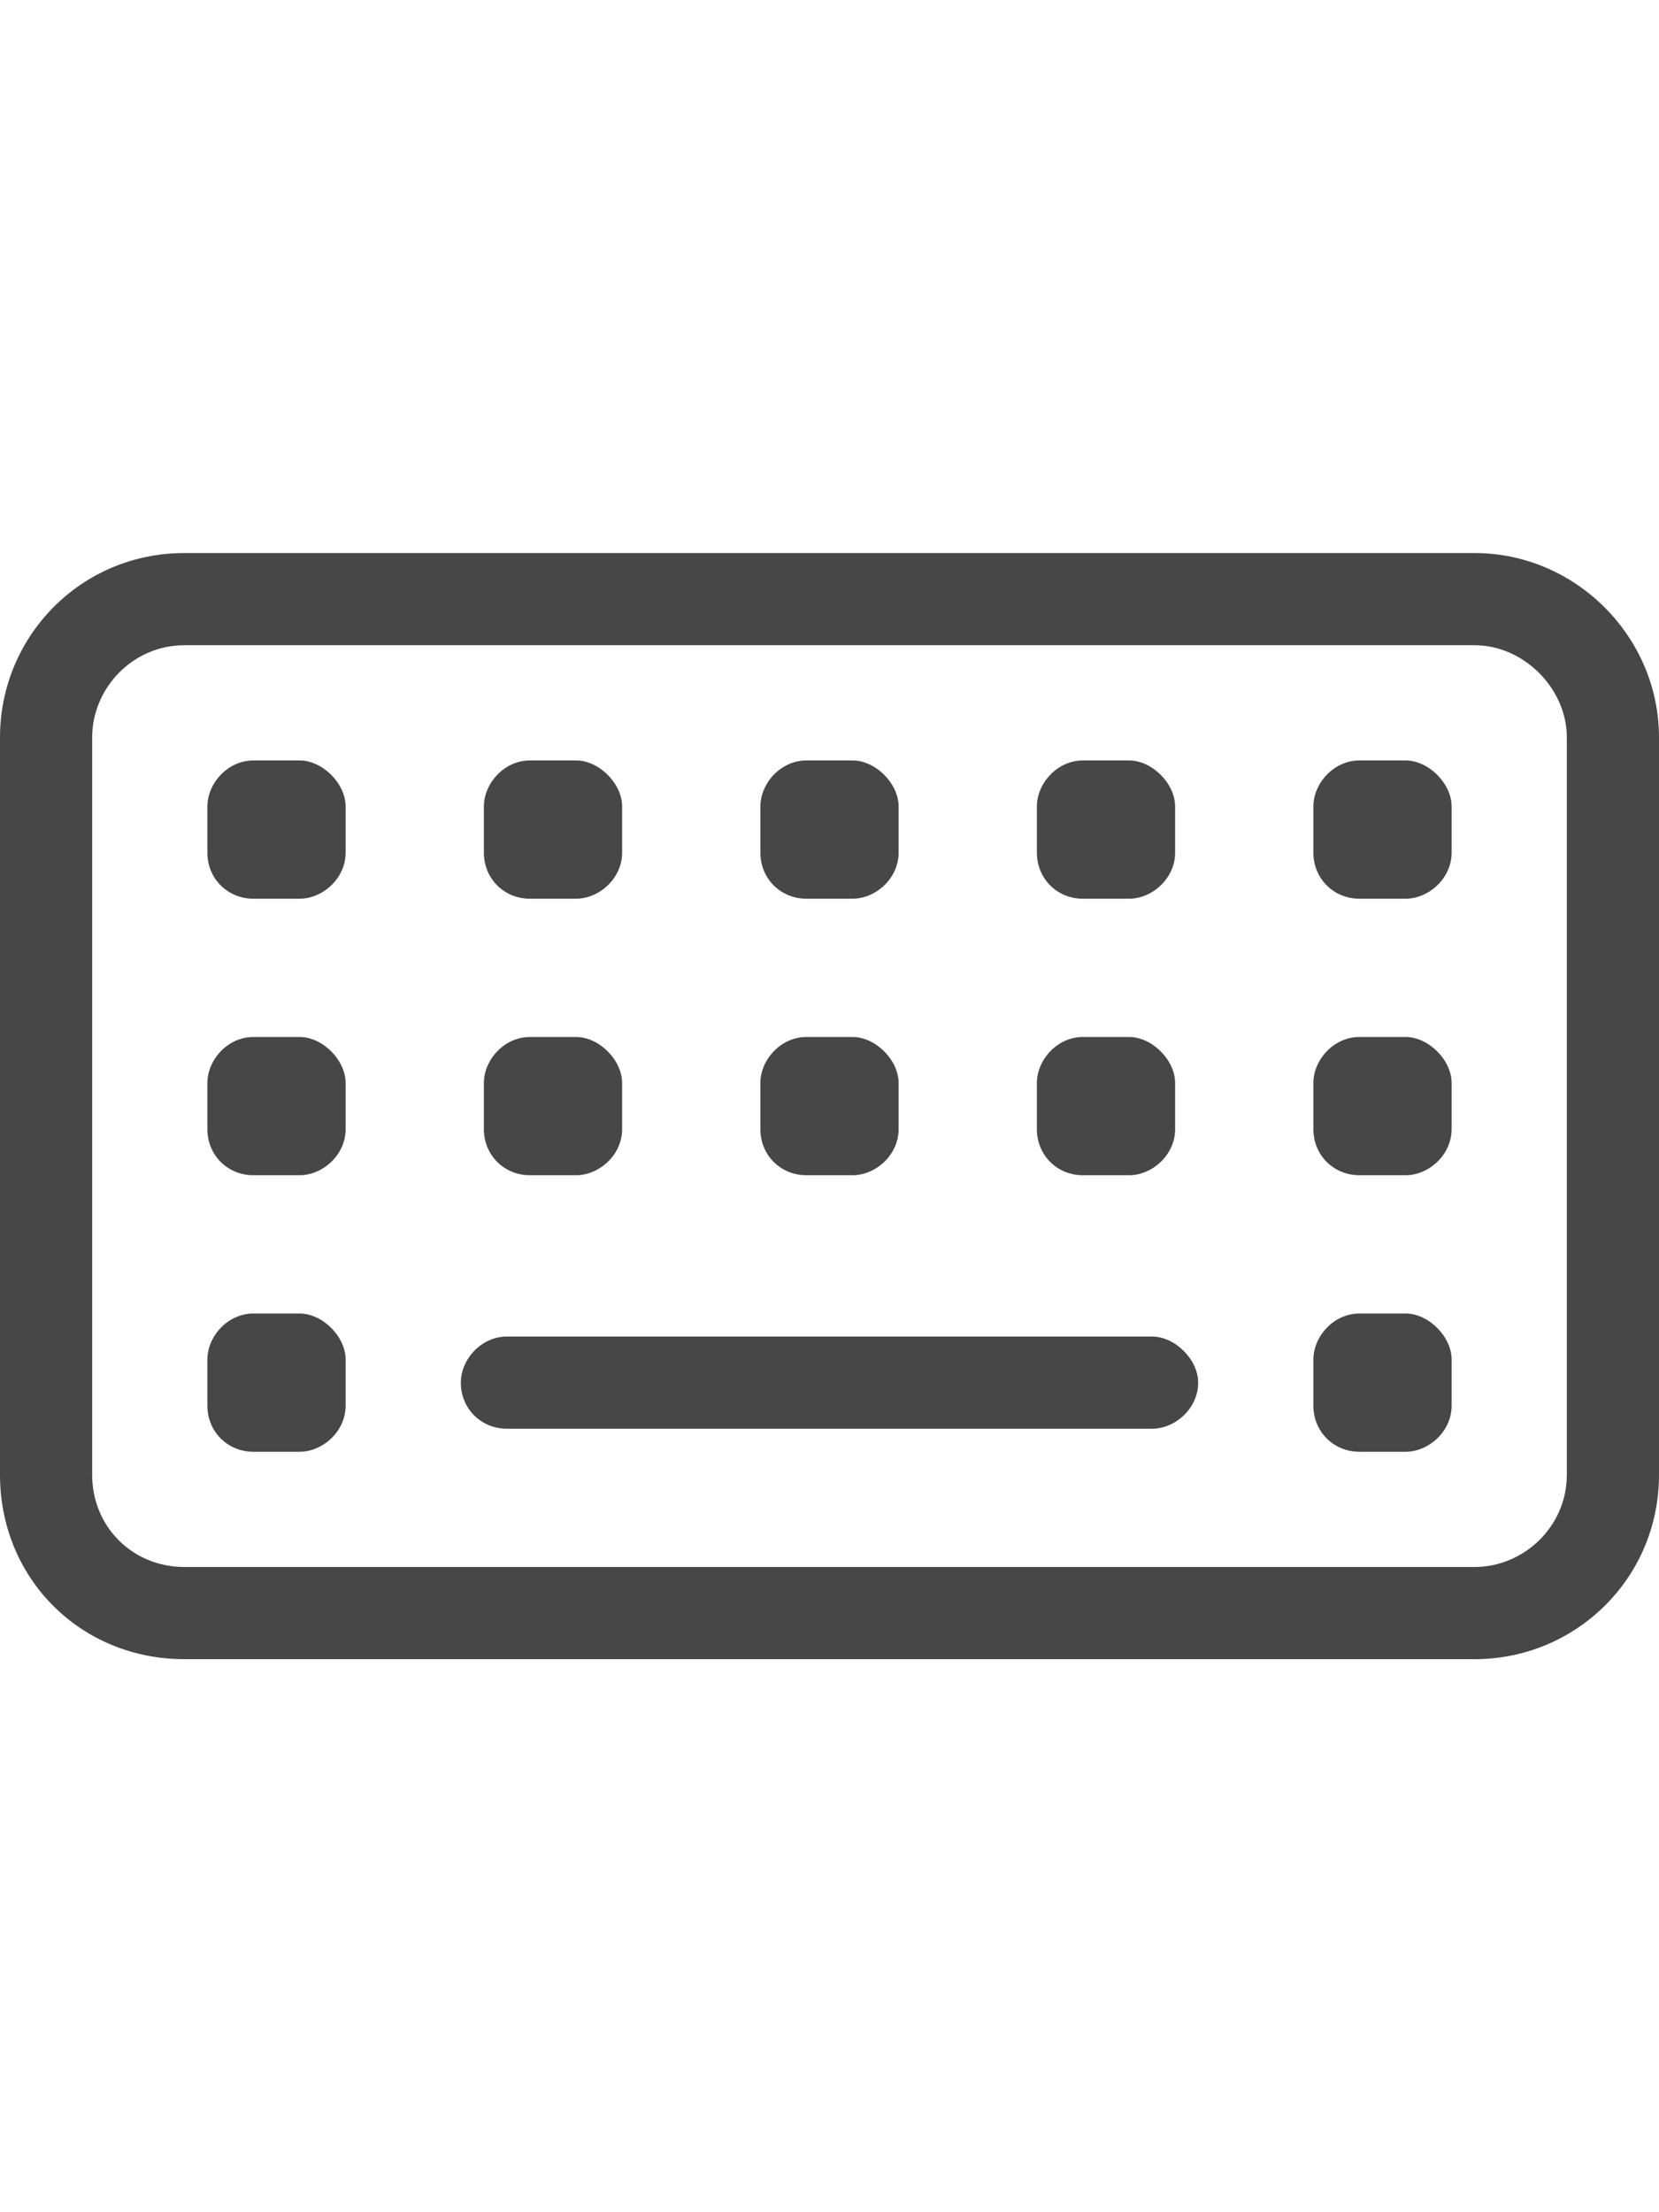 <svg width="27" height="36" viewBox="0 0 27 36" fill="none" xmlns="http://www.w3.org/2000/svg">
<g id="label-paired / xl / keyboard-xl / regular" clip-path="url(#clip0_2556_19393)">
<path id="icon" d="M3 10.5C2.156 10.5 1.5 11.203 1.5 12V24C1.5 24.844 2.156 25.5 3 25.5H24C24.797 25.5 25.5 24.844 25.5 24V12C25.5 11.203 24.797 10.5 24 10.5H3ZM0 12C0 10.359 1.312 9 3 9H24C25.641 9 27 10.359 27 12V24C27 25.688 25.641 27 24 27H3C1.312 27 0 25.688 0 24V12ZM4.125 12.375H4.875C5.25 12.375 5.625 12.75 5.625 13.125V13.875C5.625 14.297 5.25 14.625 4.875 14.625H4.125C3.703 14.625 3.375 14.297 3.375 13.875V13.125C3.375 12.75 3.703 12.375 4.125 12.375ZM3.375 17.625C3.375 17.25 3.703 16.875 4.125 16.875H4.875C5.25 16.875 5.625 17.25 5.625 17.625V18.375C5.625 18.797 5.25 19.125 4.875 19.125H4.125C3.703 19.125 3.375 18.797 3.375 18.375V17.625ZM4.125 21.375H4.875C5.25 21.375 5.625 21.75 5.625 22.125V22.875C5.625 23.297 5.25 23.625 4.875 23.625H4.125C3.703 23.625 3.375 23.297 3.375 22.875V22.125C3.375 21.75 3.703 21.375 4.125 21.375ZM7.875 13.125C7.875 12.75 8.203 12.375 8.625 12.375H9.375C9.75 12.375 10.125 12.75 10.125 13.125V13.875C10.125 14.297 9.75 14.625 9.375 14.625H8.625C8.203 14.625 7.875 14.297 7.875 13.875V13.125ZM8.625 16.875H9.375C9.75 16.875 10.125 17.25 10.125 17.625V18.375C10.125 18.797 9.75 19.125 9.375 19.125H8.625C8.203 19.125 7.875 18.797 7.875 18.375V17.625C7.875 17.25 8.203 16.875 8.625 16.875ZM12.375 13.125C12.375 12.75 12.703 12.375 13.125 12.375H13.875C14.25 12.375 14.625 12.75 14.625 13.125V13.875C14.625 14.297 14.25 14.625 13.875 14.625H13.125C12.703 14.625 12.375 14.297 12.375 13.875V13.125ZM13.125 16.875H13.875C14.25 16.875 14.625 17.25 14.625 17.625V18.375C14.625 18.797 14.25 19.125 13.875 19.125H13.125C12.703 19.125 12.375 18.797 12.375 18.375V17.625C12.375 17.25 12.703 16.875 13.125 16.875ZM16.875 13.125C16.875 12.75 17.203 12.375 17.625 12.375H18.375C18.75 12.375 19.125 12.75 19.125 13.125V13.875C19.125 14.297 18.75 14.625 18.375 14.625H17.625C17.203 14.625 16.875 14.297 16.875 13.875V13.125ZM17.625 16.875H18.375C18.75 16.875 19.125 17.25 19.125 17.625V18.375C19.125 18.797 18.75 19.125 18.375 19.125H17.625C17.203 19.125 16.875 18.797 16.875 18.375V17.625C16.875 17.25 17.203 16.875 17.625 16.875ZM21.375 13.125C21.375 12.75 21.703 12.375 22.125 12.375H22.875C23.25 12.375 23.625 12.75 23.625 13.125V13.875C23.625 14.297 23.25 14.625 22.875 14.625H22.125C21.703 14.625 21.375 14.297 21.375 13.875V13.125ZM22.125 16.875H22.875C23.25 16.875 23.625 17.25 23.625 17.625V18.375C23.625 18.797 23.25 19.125 22.875 19.125H22.125C21.703 19.125 21.375 18.797 21.375 18.375V17.625C21.375 17.25 21.703 16.875 22.125 16.875ZM21.375 22.125C21.375 21.75 21.703 21.375 22.125 21.375H22.875C23.25 21.375 23.625 21.75 23.625 22.125V22.875C23.625 23.297 23.25 23.625 22.875 23.625H22.125C21.703 23.625 21.375 23.297 21.375 22.875V22.125ZM8.25 21.75H18.75C19.125 21.75 19.5 22.125 19.5 22.5C19.5 22.922 19.125 23.25 18.75 23.25H8.25C7.828 23.25 7.5 22.922 7.5 22.5C7.5 22.125 7.828 21.75 8.25 21.75Z" fill="black" fill-opacity="0.72"/>
</g>
<defs>
<clipPath id="clip0_2556_19393">
<rect width="27" height="36" fill="white"/>
</clipPath>
</defs>
</svg>
